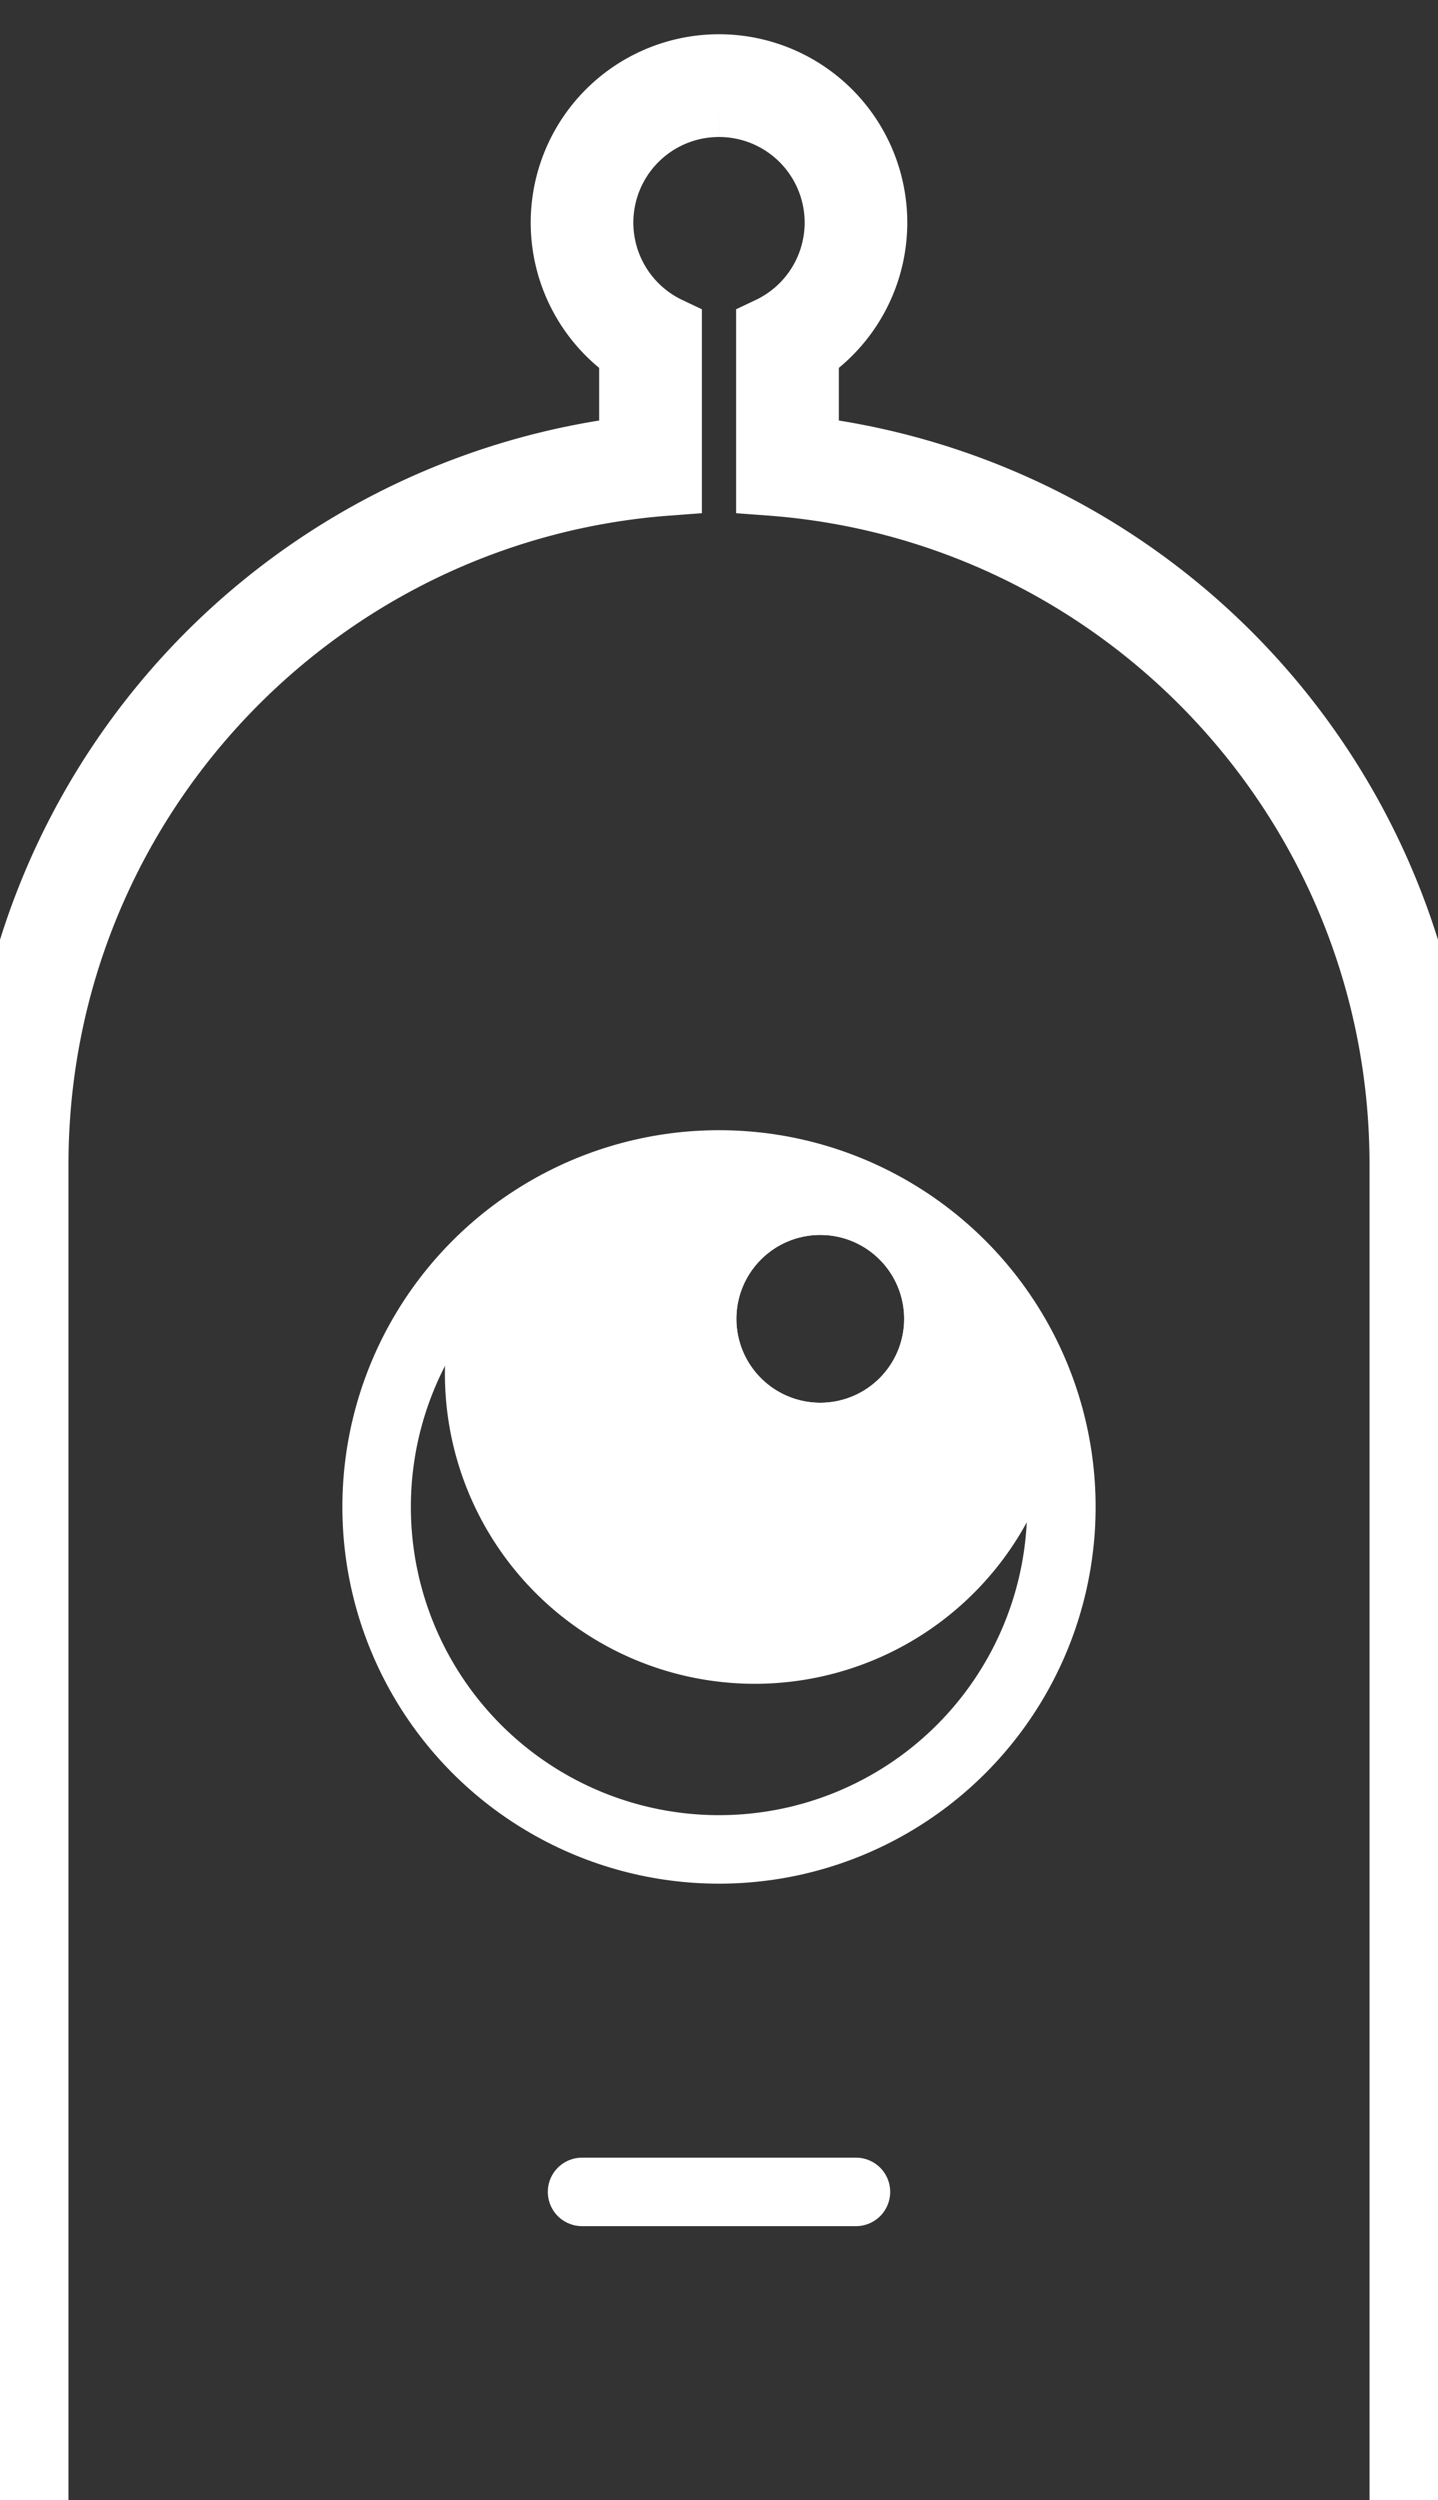<svg id="icon" xmlns="http://www.w3.org/2000/svg" viewBox="0 -20 420 730" shape-rendering="geometricPrecision">
    <rect x="0" y="-20" width="420" height="730" fill="#333333" stroke="none"/>
    <style>
        .stroke {
            stroke: #fff;
        }
        .fill {
            fill: #fff;
        }
        [data-bs-theme="dark"] {
            .stroke {
                stroke: #fff;
            }
            .fill {
                fill: #fff;
            }
        }
    </style>

    <path class="fill stroke" stroke-width="20" d="M400,90a35,35,0,0,1,15,66.63V200c0,.19,0,.37,0,.56,103.47,7.65,185,94,185,199.44V800H200V400c0-105.42,81.56-191.79,185-199.44,0-.19,0-.37,0-.56V156.63A35,35,0,0,1,400,90m0-10a45,45,0,0,0-25,82.41v29.07A210,210,0,0,0,190,400V800a10,10,0,0,0,10,10H600a10,10,0,0,0,10-10V400A210,210,0,0,0,425,191.48V162.41A45,45,0,0,0,400,80Z" transform="translate(-190 -80)"/>
    <line class="stroke" x1="170" y1="620" x2="250" y2="620" fill="none" stroke-linecap="round" stroke-miterlimit="10" stroke-width="20"/>
    <circle class="stroke" cx="210" cy="420" r="100" fill="none" stroke-miterlimit="10" stroke-width="20"/>
    <path class="stroke fill" d="M400,400a99.8,99.8,0,0,0-75.49,34.41,90,90,0,1,0,173.7,46.68A100,100,0,0,0,400,400Zm29.58,70.08a25,25,0,1,1,25-25A25,25,0,0,1,429.58,470.08Z" transform="translate(-190 -80)"/>
    <circle class="stroke" cx="239.58" cy="365.08" r="25" fill="none" />
</svg>
